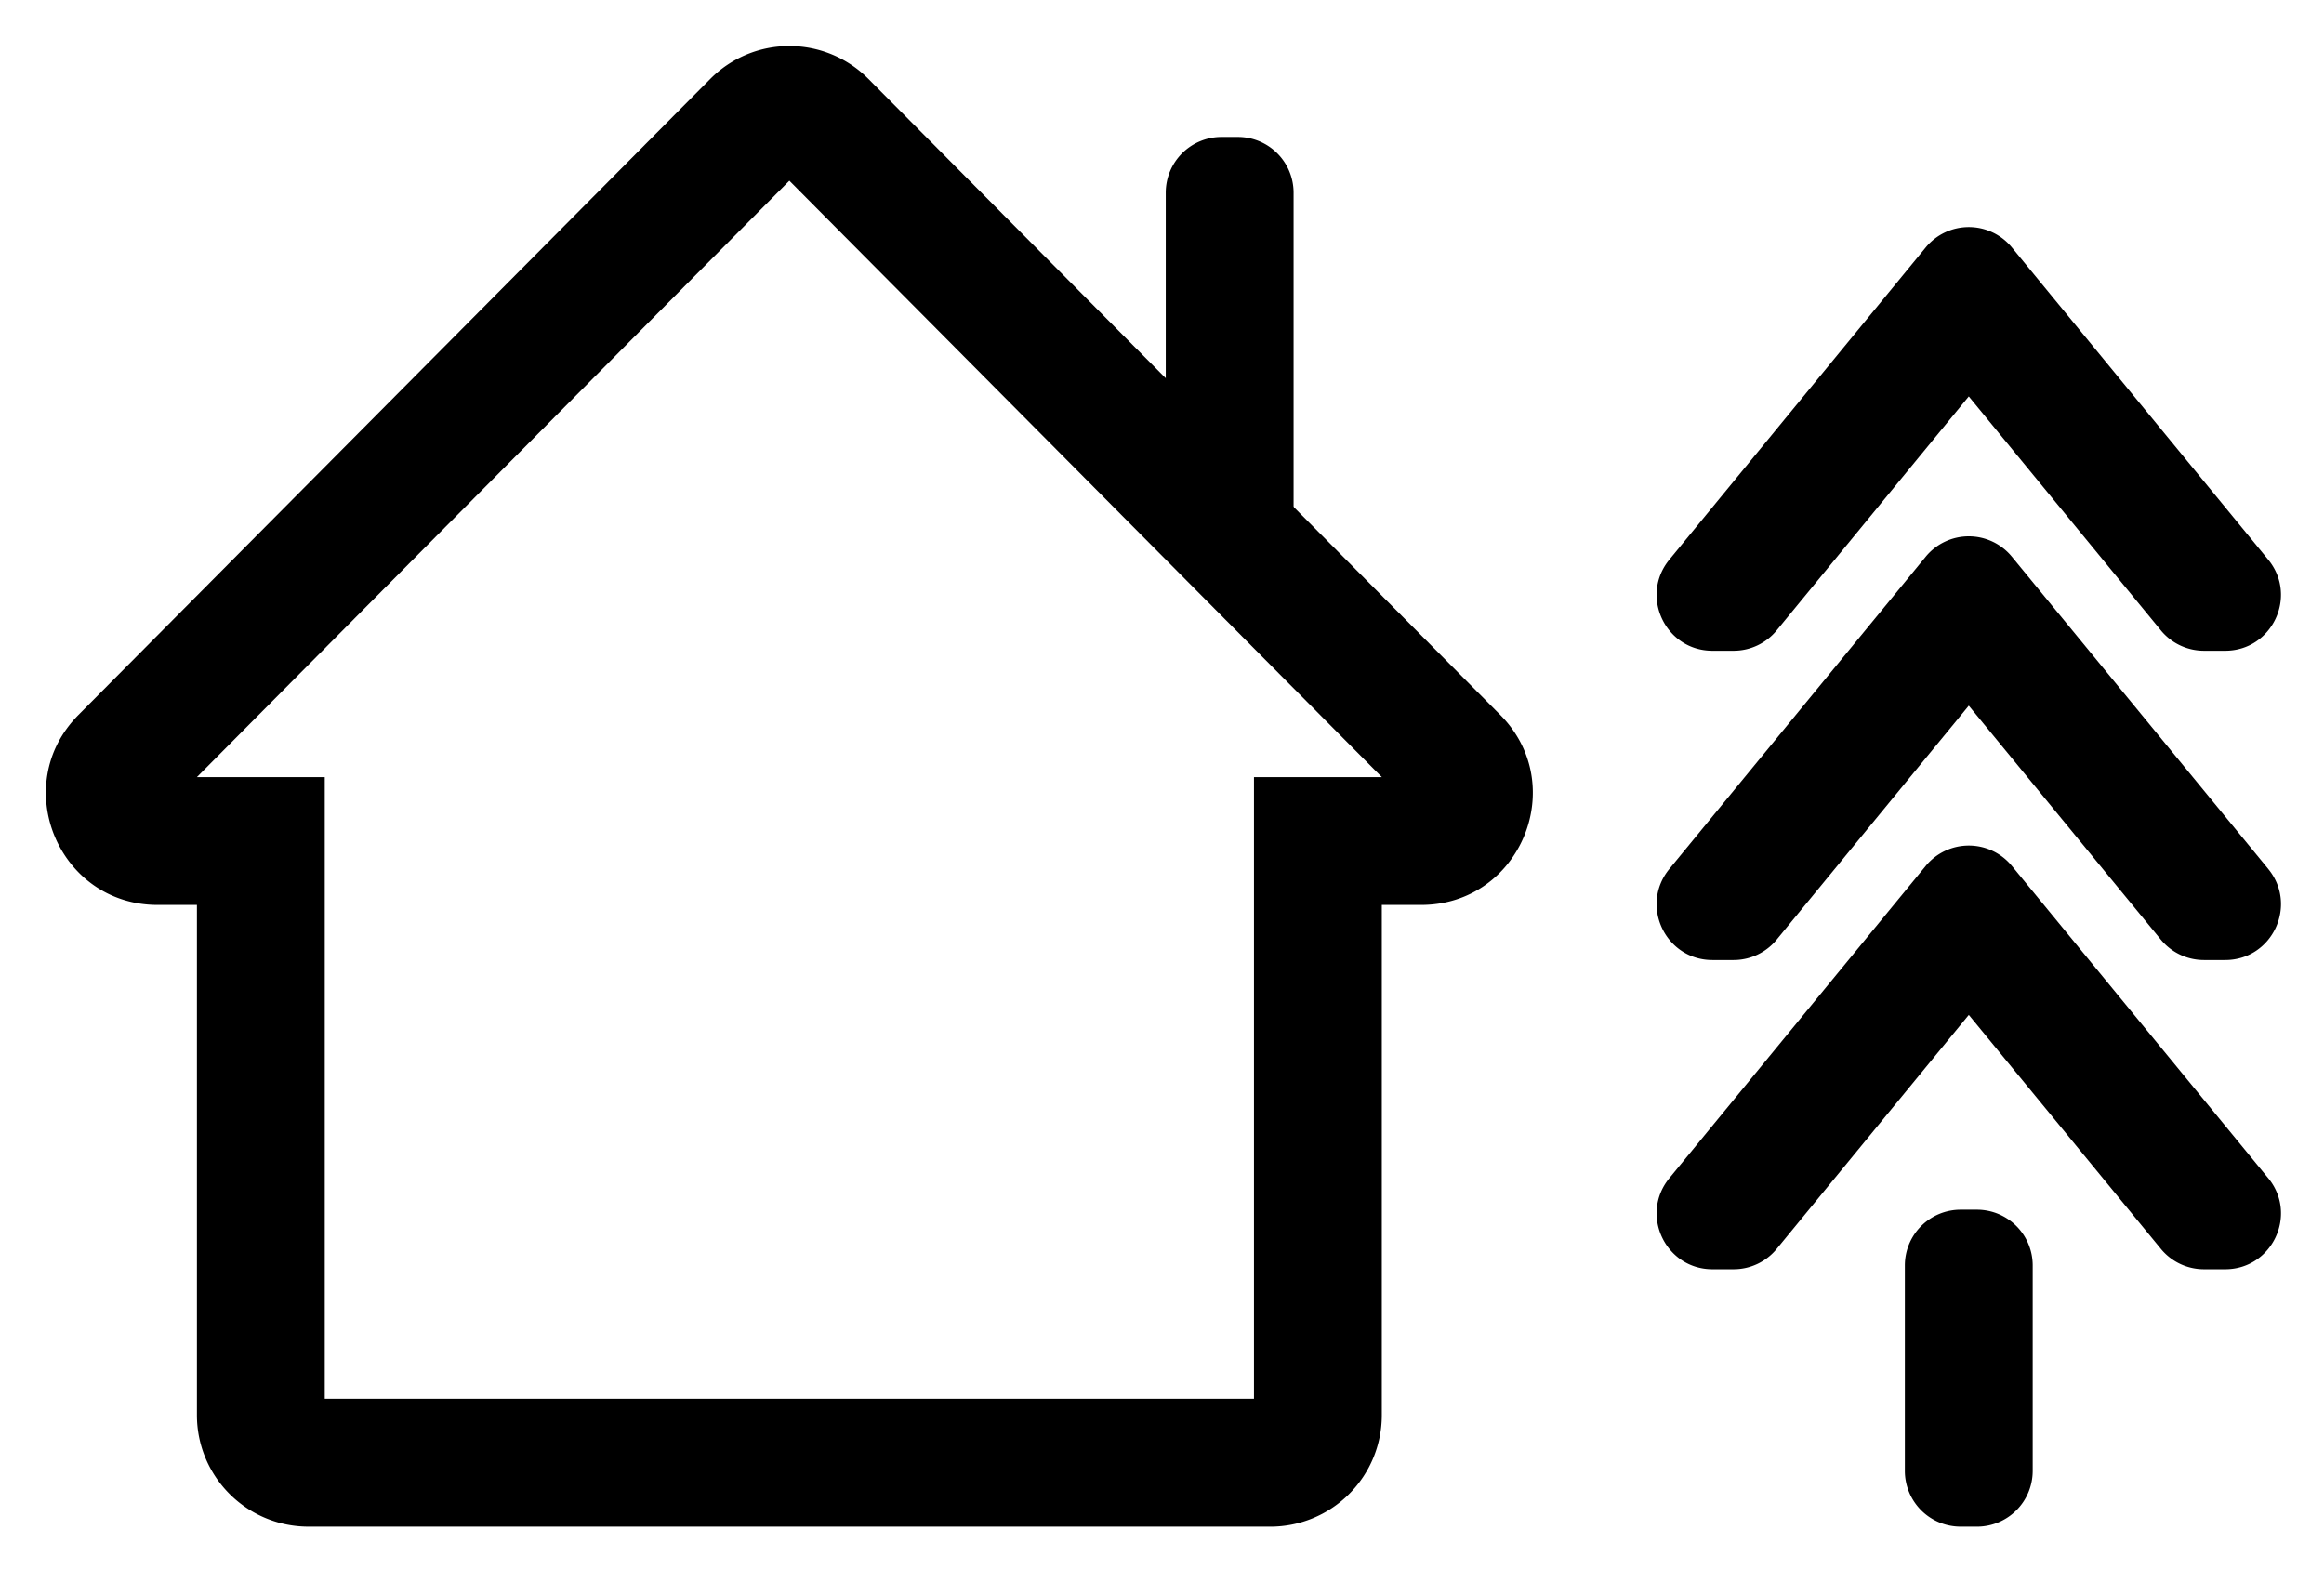 <svg xmlns="http://www.w3.org/2000/svg" role="img" viewBox="31.10 49.85 118.17 79.80"><path d="M146.433 78.31L133.4 62.433a2.835 2.835 0 0 0-4.382 0L115.983 78.31c-1.518 1.85-.202 4.633 2.192 4.633h1.074c.85 0 1.653-.38 2.191-1.036l9.768-11.898 9.768 11.898a2.836 2.836 0 0 0 2.191 1.036h1.075c2.394 0 3.71-2.783 2.191-4.633"/><path d="M146.434 94.036L133.399 78.16a2.833 2.833 0 0 0-4.381 0l-13.034 15.877c-1.52 1.85-.203 4.633 2.19 4.633h1.075a2.83 2.83 0 0 0 2.19-1.036l9.769-11.899 9.769 11.9a2.833 2.833 0 0 0 2.19 1.035h1.076c2.394 0 3.71-2.783 2.19-4.633"/><path d="M146.433 109.762L133.4 93.885a2.835 2.835 0 0 0-4.382 0l-13.034 15.877c-1.518 1.85-.202 4.633 2.192 4.633h1.074c.85 0 1.653-.38 2.191-1.036l9.768-11.899 9.768 11.9a2.836 2.836 0 0 0 2.191 1.035h1.075c2.394 0 3.71-2.783 2.191-4.633"/><path d="M131.623 127.483h-.83a2.834 2.834 0 0 1-2.835-2.835V114.2a2.834 2.834 0 0 1 2.834-2.834h.831a2.834 2.834 0 0 1 2.835 2.834v10.45a2.835 2.835 0 0 1-2.835 2.834m-84.01-6.501h47.249V89.368h6.502L71.237 59.04 41.111 89.37h6.502v31.614zm48.08 6.5H46.782a5.669 5.669 0 0 1-5.669-5.669V95.868h-1.999c-5.041 0-7.575-6.088-4.022-9.665l32.123-32.338a5.669 5.669 0 0 1 8.044 0l32.124 32.338c3.553 3.577 1.019 9.665-4.023 9.665h-1.998v25.946a5.669 5.669 0 0 1-5.669 5.67z"/><path d="M96.876 76.398h-6.5V59.65a2.835 2.835 0 0 1 2.835-2.835h.83a2.835 2.835 0 0 1 2.835 2.835V76.4z"/></svg>